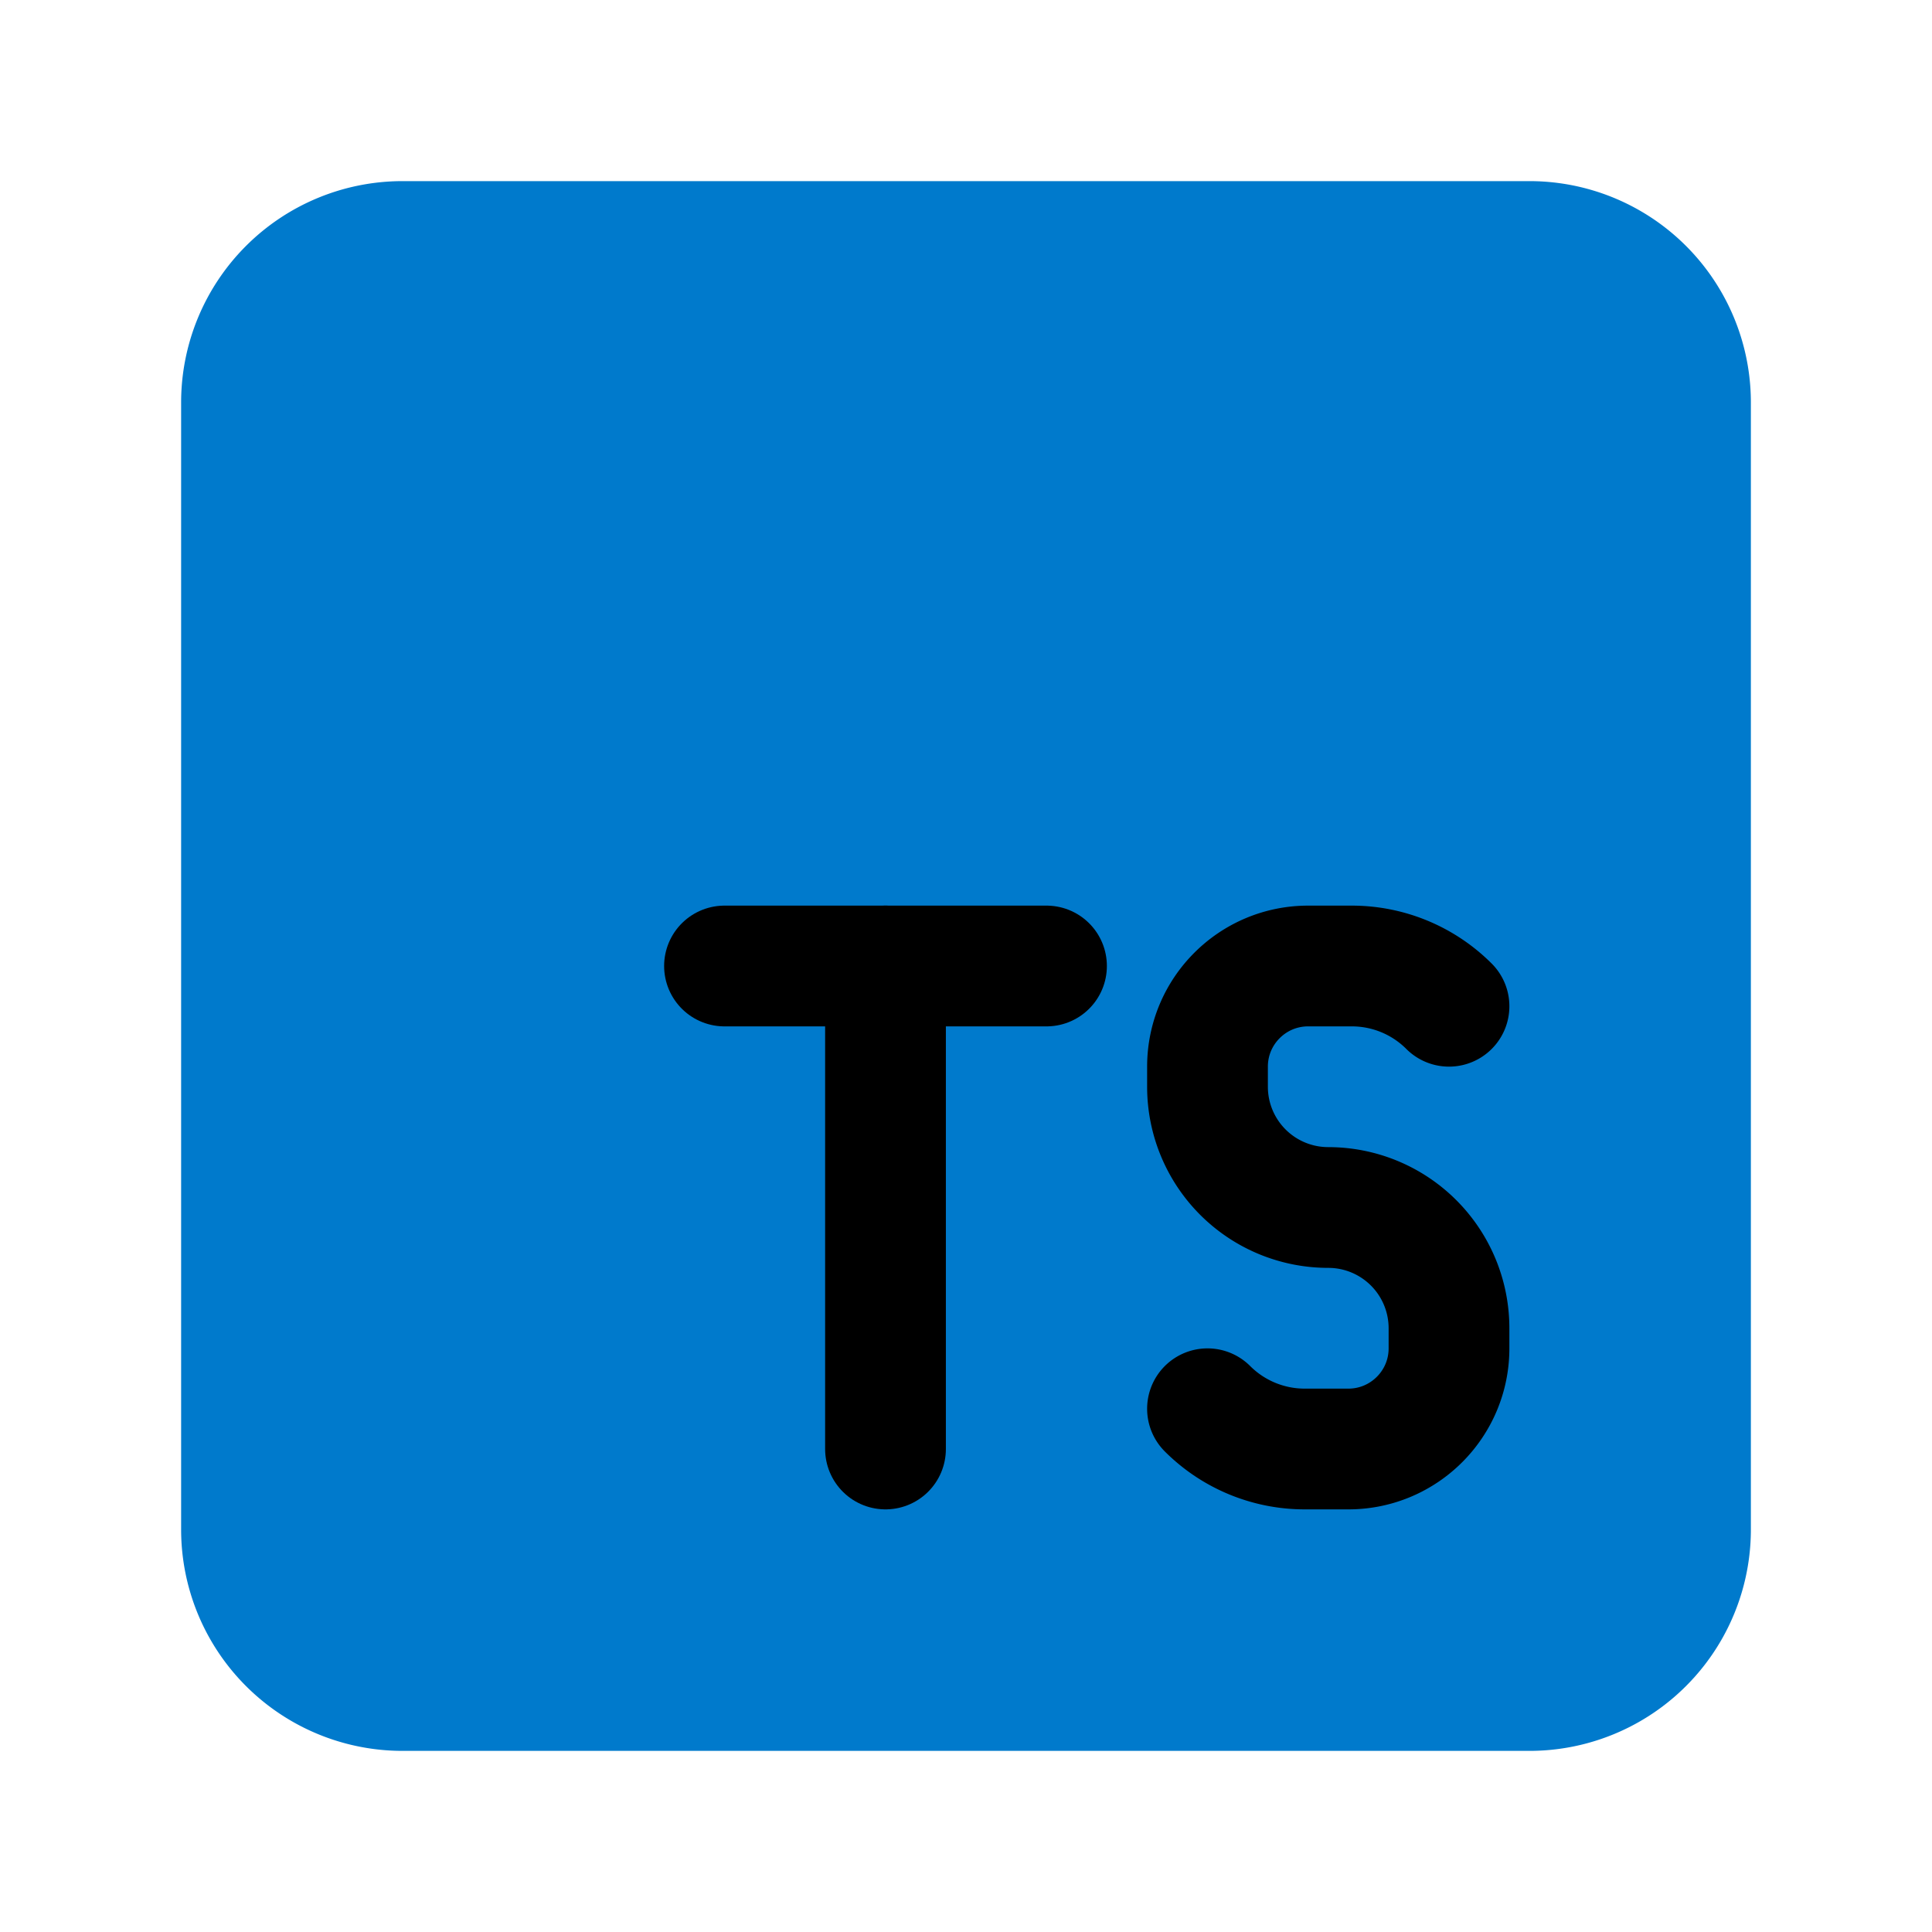 <svg xmlns="http://www.w3.org/2000/svg" class="icon icon-tabler icon-tabler-brand-typescript" viewBox="0 0 24 24" stroke-width="1.5" stroke="currentColor" fill="#007acc" stroke-linecap="round" stroke-linejoin="round">
  <path stroke="none" d="M0 0h24v24H0z" fill="none"/>
  <path stroke="#007acc" d="M21 19v-14a2 2 0 0 0 -2 -2h-14a2 2 0 0 0 -2 2v14a2 2 0 0 0 2 2h14a2 2 0 0 0 2 -2z" />
  <path d="M15 17.5c.32 .32 .754 .5 1.207 .5h.543c.69 0 1.25 -.56 1.25 -1.25v-.25a1.5 1.5 0 0 0 -1.5 -1.5a1.5 1.5 0 0 1 -1.5 -1.5v-.25c0 -.69 .56 -1.25 1.25 -1.25h.543c.453 0 .887 .18 1.207 .5" />
  <path d="M9 12h4" />
  <path d="M11 12v6" />
</svg>